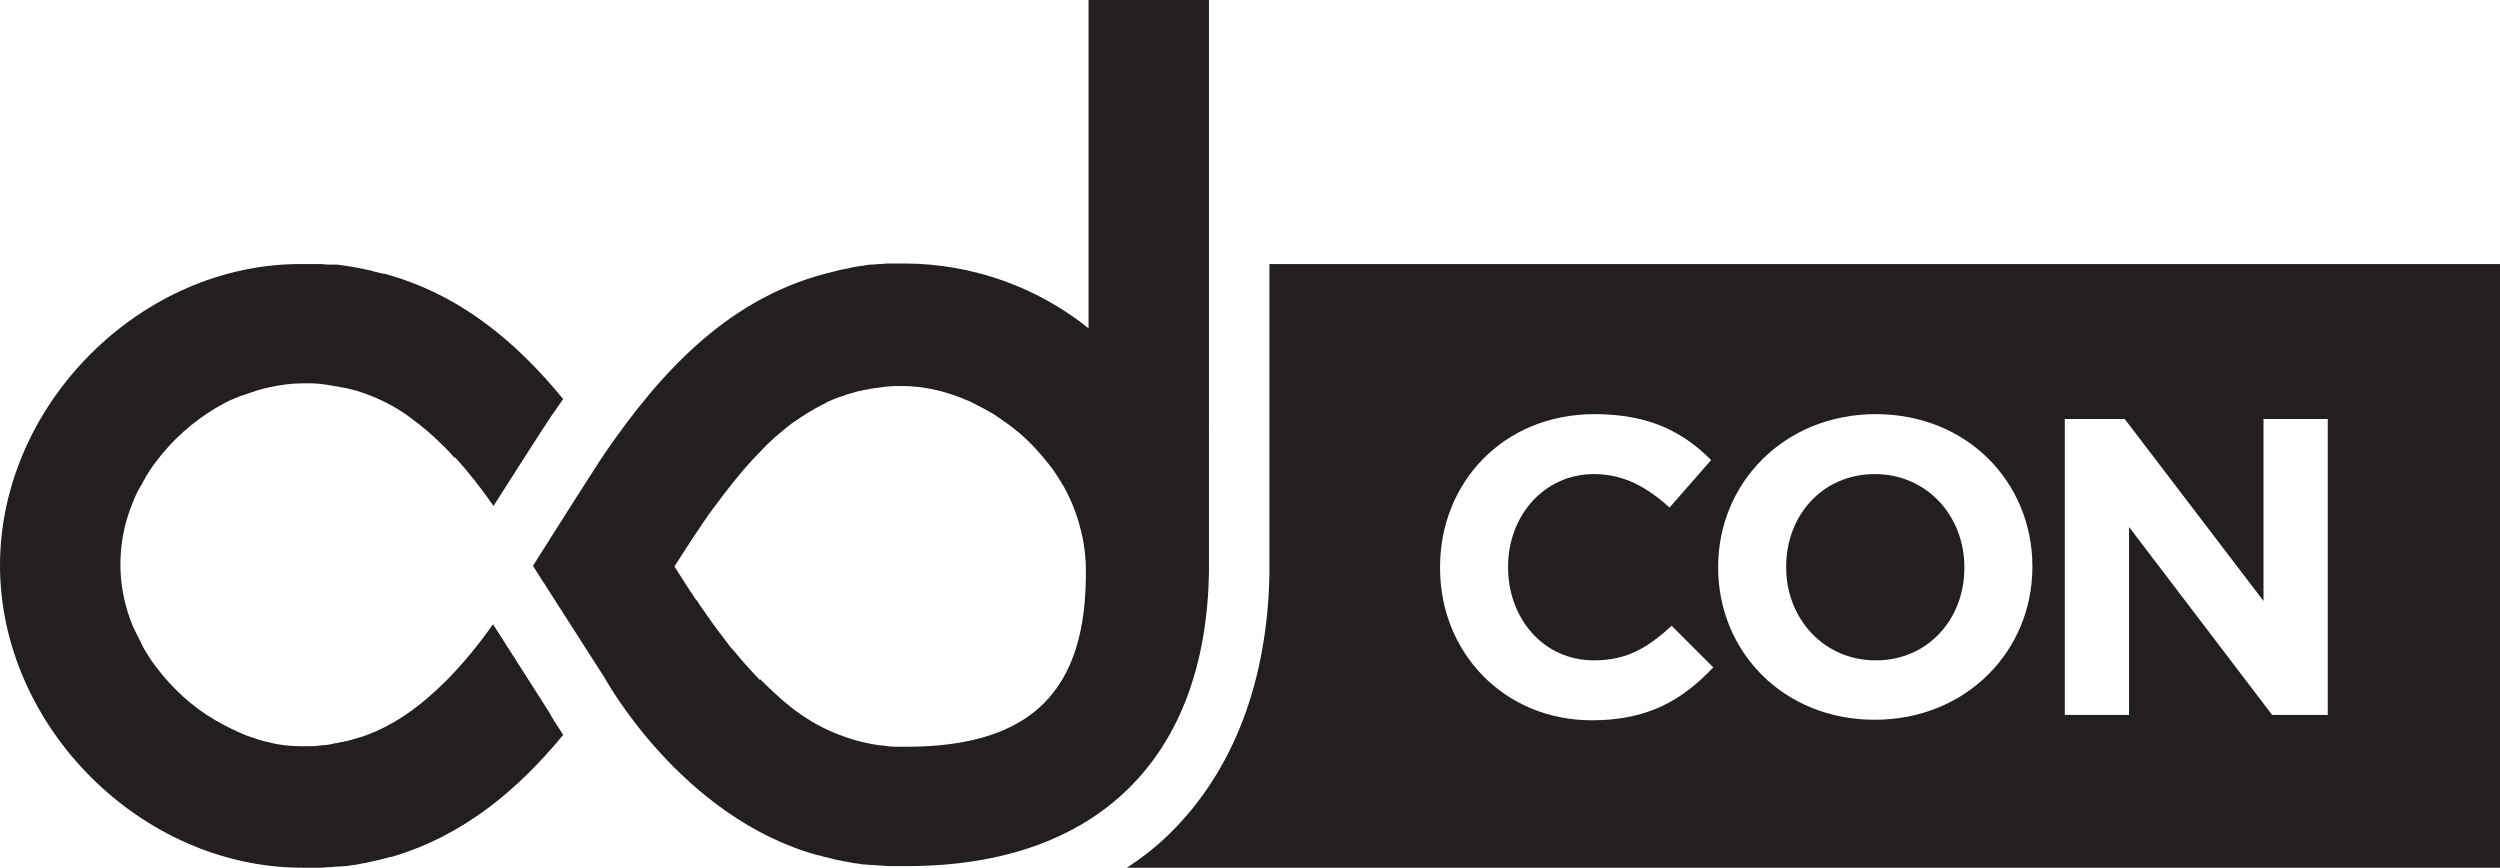<?xml version="1.0" encoding="utf-8"?>
<!-- Generator: Adobe Illustrator 24.1.2, SVG Export Plug-In . SVG Version: 6.00 Build 0)  -->
<svg version="1.1" id="Layer_1" xmlns="http://www.w3.org/2000/svg" xmlns:xlink="http://www.w3.org/1999/xlink" x="0px" y="0px"
	 viewBox="0 0 463 160.7" style="enable-background:new 0 0 463 160.7;" xml:space="preserve">
<style type="text/css">
	.st0{fill:#231F20;}
	.st1{fill:#FFFFFF;}
	.st2{fill:#48494A;}
	.st3{fill:#C49A6C;}
	.st4{fill:url(#SVGID_1_);}
	.st5{fill:url(#SVGID_2_);}
	.st6{fill:url(#SVGID_3_);}
	.st7{fill:url(#SVGID_4_);}
	.st8{fill:url(#SVGID_5_);}
</style>
<g>
	<path class="st0" d="M347.2,87.8c-9.7,0-16.4,7.7-16.4,17.1v0.2c0,9.4,6.9,17.2,16.6,17.2c9.7,0,16.4-7.7,16.4-17.1V105
		C363.8,95.6,356.9,87.8,347.2,87.8z"/>
	<path class="st0" d="M463,48.9H235.1l0,57.1c-0.3,20.1-6.7,36.8-18.4,48.3c-2.4,2.4-5.1,4.5-8,6.4H463V48.9z M294.8,133.4
		c-16.1,0-28.1-12.4-28.1-28.2V105c0-15.6,11.7-28.3,28.6-28.3c10.3,0,16.5,3.4,21.6,8.5l-7.7,8.8c-4.2-3.8-8.5-6.2-14-6.2
		c-9.2,0-15.9,7.7-15.9,17.1v0.2c0,9.4,6.5,17.2,15.9,17.2c6.3,0,10.1-2.5,14.4-6.4l7.7,7.7C311.6,129.6,305.3,133.4,294.8,133.4z
		 M376.4,105c0,15.6-12.3,28.3-29.2,28.3s-29-12.6-29-28.2V105c0-15.6,12.3-28.3,29.2-28.3c16.9,0,29,12.6,29,28.2V105z
		 M431.1,132.4h-10.3l-26.5-34.8v34.8h-11.9V77.6h11.1l25.7,33.7V77.6h11.9V132.4z"/>
	<path class="st0" d="M82.9,125.8C82.9,125.8,82.9,125.8,82.9,125.8L82.9,125.8c-5.6,5.7-11.4,9.7-18.4,11.4
		c0.9-0.2,1.7-0.4,2.5-0.7C73,134.5,78.1,130.9,82.9,125.8z"/>
	<path class="st0" d="M91.3,115.6c-2.5,3.6-5.3,7-8.3,10.1l0,0c-4.9,5.1-10,8.7-15.8,10.7c-1,0.3-2,0.6-3,0.9
		c-1,0.2-2.1,0.4-3.2,0.6c1.2-0.2,2.4-0.4,3.6-0.7c-0.2,0-0.3,0.1-0.5,0.1c-1.1,0.2-2.1,0.4-3.2,0.6c-0.4,0.1-0.7,0.1-1.1,0.1
		l-0.6,0.1c-0.5,0-0.9,0.1-1.4,0.1h-0.3c-0.6,0-1.1,0-1.7,0c-2,0-4-0.2-5.9-0.7c-1.5-0.3-2.9-0.8-4.3-1.3c-1-0.4-1.9-0.8-2.9-1.3
		c-1-0.5-1.9-1-2.8-1.5c-4.3-2.5-8-5.9-11-9.9c-0.7-0.9-1.3-1.8-1.9-2.8c-0.3-0.5-0.6-1-0.8-1.5c-0.5-1-1-2-1.5-3
		c-3.2-7.5-3.2-15.9,0-23.4c0.4-1,0.9-2.1,1.5-3c0.3-0.5,0.5-1,0.8-1.5c0.6-1,1.2-1.9,1.9-2.8c3-4,6.7-7.3,11-9.9
		c0.9-0.5,1.9-1.1,2.8-1.5c0.9-0.4,1.9-0.8,2.9-1.1c1.4-0.5,2.9-1,4.4-1.3c1.9-0.4,3.9-0.7,5.9-0.7c0.6,0,1.1,0,1.7,0H58
		c0.5,0,0.9,0.1,1.4,0.1l0.7,0.1l0.7,0.1c1.2,0.2,2.3,0.4,3.4,0.6c0.5,0.1,1.1,0.3,1.6,0.4c2.7,0.8,5.2,1.9,7.6,3.3
		c1,0.6,1.9,1.2,2.8,1.9c1.9,1.4,3.7,2.9,5.4,4.6c0.9,0.8,1.7,1.7,2.6,2.7l0,0l0,0c0,0,0,0,0,0l0.1-0.1c2.5,2.8,4.9,5.8,7.1,9
		c3.5-5.5,8.8-13.8,10.6-16.5c0.8-1.1,1.5-2.2,2.3-3.3c-8.7-10.6-19.1-19.4-33.1-23.2H71c-0.7-0.2-1.4-0.3-2-0.5l-0.3-0.1
		c-0.7-0.1-1.3-0.3-2-0.4l-0.4-0.1c-0.8-0.1-1.6-0.3-2.4-0.4h-0.1c-0.4-0.1-0.9-0.1-1.3-0.2h-0.3L61,49h-0.4l-1.1-0.1h-0.4l-1.1,0
		h-0.4h-1.6C26.1,48.7,0,74.9,0,104.7c0,29.8,26.1,56,56,56h1.6H58l1.1,0h0.5l1.1-0.1h0.4l1.1-0.1h0.4l1.2-0.1l0.3,0l1.3-0.2h0.1
		c0.8-0.1,1.5-0.3,2.3-0.4l0.4-0.1c0.6-0.1,1.2-0.3,1.8-0.4l0.4-0.1c0.6-0.2,1.3-0.3,1.9-0.5l0.2,0c13.3-3.9,23.4-12.4,31.8-22.6
		c-1.3-2-2.2-3.4-2.6-4.2L91.3,115.6z M57.9,138.2L57.9,138.2h-0.1H57.9c0.5,0,0.9-0.1,1.4-0.1C58.9,138.2,58.4,138.2,57.9,138.2z"
		/>
	<path class="st0" d="M64.1,137.4c1-0.2,2-0.5,3-0.9c5.9-2,11-5.6,15.8-10.7l0,0c0,0,0,0,0,0c-4.9,5.1-10,8.7-15.8,10.7
		c-0.8,0.3-1.7,0.5-2.5,0.7c-1.2,0.3-2.4,0.5-3.6,0.7C62,137.8,63.1,137.6,64.1,137.4z"/>
	<path class="st0" d="M64.1,137.4c1-0.2,2-0.5,3-0.9c5.9-2,11-5.6,15.8-10.7l0,0c0,0,0,0,0,0c-4.9,5.1-10,8.7-15.8,10.7
		c-0.8,0.3-1.7,0.5-2.5,0.7c-1.2,0.3-2.4,0.5-3.6,0.7C62,137.8,63.1,137.6,64.1,137.4z"/>
	<path class="st0" d="M57.9,138.2c0.5,0,0.9-0.1,1.4-0.1C58.9,138.2,58.4,138.2,57.9,138.2L57.9,138.2z"/>
	<path class="st0" d="M57.9,138.2c0.5,0,0.9-0.1,1.4-0.1C58.9,138.2,58.4,138.2,57.9,138.2L57.9,138.2z"/>
	<path class="st0" d="M223.8,0h-22.2v60.8c-9.6-7.7-21.5-11.9-33.8-12h-1.6h-0.4l-1.1,0l-0.4,0l-1.1,0.1h-0.4l-1.2,0.1h-0.3
		c-0.4,0-0.9,0.1-1.3,0.2h-0.1c-0.8,0.1-1.6,0.2-2.4,0.4l-0.4,0.1c-0.7,0.1-1.4,0.3-2,0.4l-0.3,0.1c-19.5,4.4-32.3,18.5-42.9,33.9
		c-0.4,0.7-0.9,1.3-1.3,2c-1.4,2.2-3.5,5.4-5.5,8.6c-2.7,4.2-5.3,8.4-6.4,10.1l13.2,20.6c0,0,14.1,26,39.6,33l0.2,0
		c0.6,0.2,1.3,0.4,1.9,0.5l0.4,0.1c0.6,0.2,1.2,0.3,1.8,0.4l0.4,0.1c0.8,0.1,1.5,0.3,2.3,0.4h0.1l1.3,0.2l0.3,0l1.2,0.1h0.4l1.1,0.1
		h0.4l1.1,0.1h0.5l1.1,0h0.4h1.6c35.1,0,55.4-19.9,55.9-54.6V0z M167.8,138.3c-0.6,0-1.1,0-1.7,0h-0.3c-0.5,0-0.9-0.1-1.4-0.1
		l-0.6-0.1c-0.4,0-0.7-0.1-1.1-0.1c-2.1-0.3-4.2-0.8-6.1-1.5c-1.5-0.5-2.9-1.1-4.3-1.8c-1.4-0.7-2.7-1.5-4-2.4
		c-0.6-0.4-1.3-0.9-1.9-1.4c-2-1.6-3.8-3.3-5.6-5.1l-0.1,0.1c-0.8-0.8-1.6-1.7-2.4-2.6c-0.1-0.1-0.2-0.2-0.3-0.3
		c-0.4-0.5-0.8-0.9-1.2-1.4c-0.4-0.5-0.7-0.9-1.1-1.3s-0.6-0.7-0.9-1.1c-1.3-1.7-2.6-3.4-3.9-5.3c-0.4-0.6-0.9-1.3-1.4-2
		c-0.2-0.4-0.5-0.8-0.8-1.1c-0.4-0.7-0.9-1.3-1.3-2l-0.2-0.3c-0.8-1.2-1.5-2.4-2.3-3.6c1.3-2,2.5-3.9,3.7-5.7
		c1.2-1.8,2.4-3.6,3.6-5.2s2.4-3.2,3.6-4.7c1.2-1.5,2.4-2.9,3.6-4.2c0.9-0.9,1.7-1.8,2.6-2.7c0.9-0.9,1.8-1.7,2.7-2.4
		c0.9-0.8,1.8-1.5,2.7-2.1c1.6-1.1,3.2-2.1,5-3c0.2-0.1,0.4-0.2,0.6-0.3l0.1-0.1c0.9-0.4,1.8-0.8,2.8-1.1l0.3-0.1
		c0.2-0.1,0.4-0.1,0.5-0.2c0.7-0.2,1.4-0.4,2.1-0.6l0.9-0.2c1-0.2,2-0.4,3-0.5l0.7-0.1l0.7-0.1c0.5,0,0.9-0.1,1.4-0.1h0.3
		c0.5,0,1.1,0,1.7,0c1,0,2,0.1,2.9,0.2c1.5,0.2,3,0.5,4.4,0.9c1,0.3,2,0.6,3,1c1,0.4,2,0.8,2.9,1.3c1,0.5,1.9,1,2.8,1.5
		c0.9,0.5,1.8,1.2,2.7,1.8s1.7,1.3,2.6,2c2.1,1.8,4,3.9,5.7,6.1c0.7,0.9,1.3,1.8,1.9,2.8c1.5,2.4,2.6,5,3.4,7.7
		c0.3,1.1,0.6,2.2,0.8,3.3c0.3,1.7,0.5,3.5,0.5,5.2C201.4,127.9,191.1,138.3,167.8,138.3z"/>
</g>
</svg>

